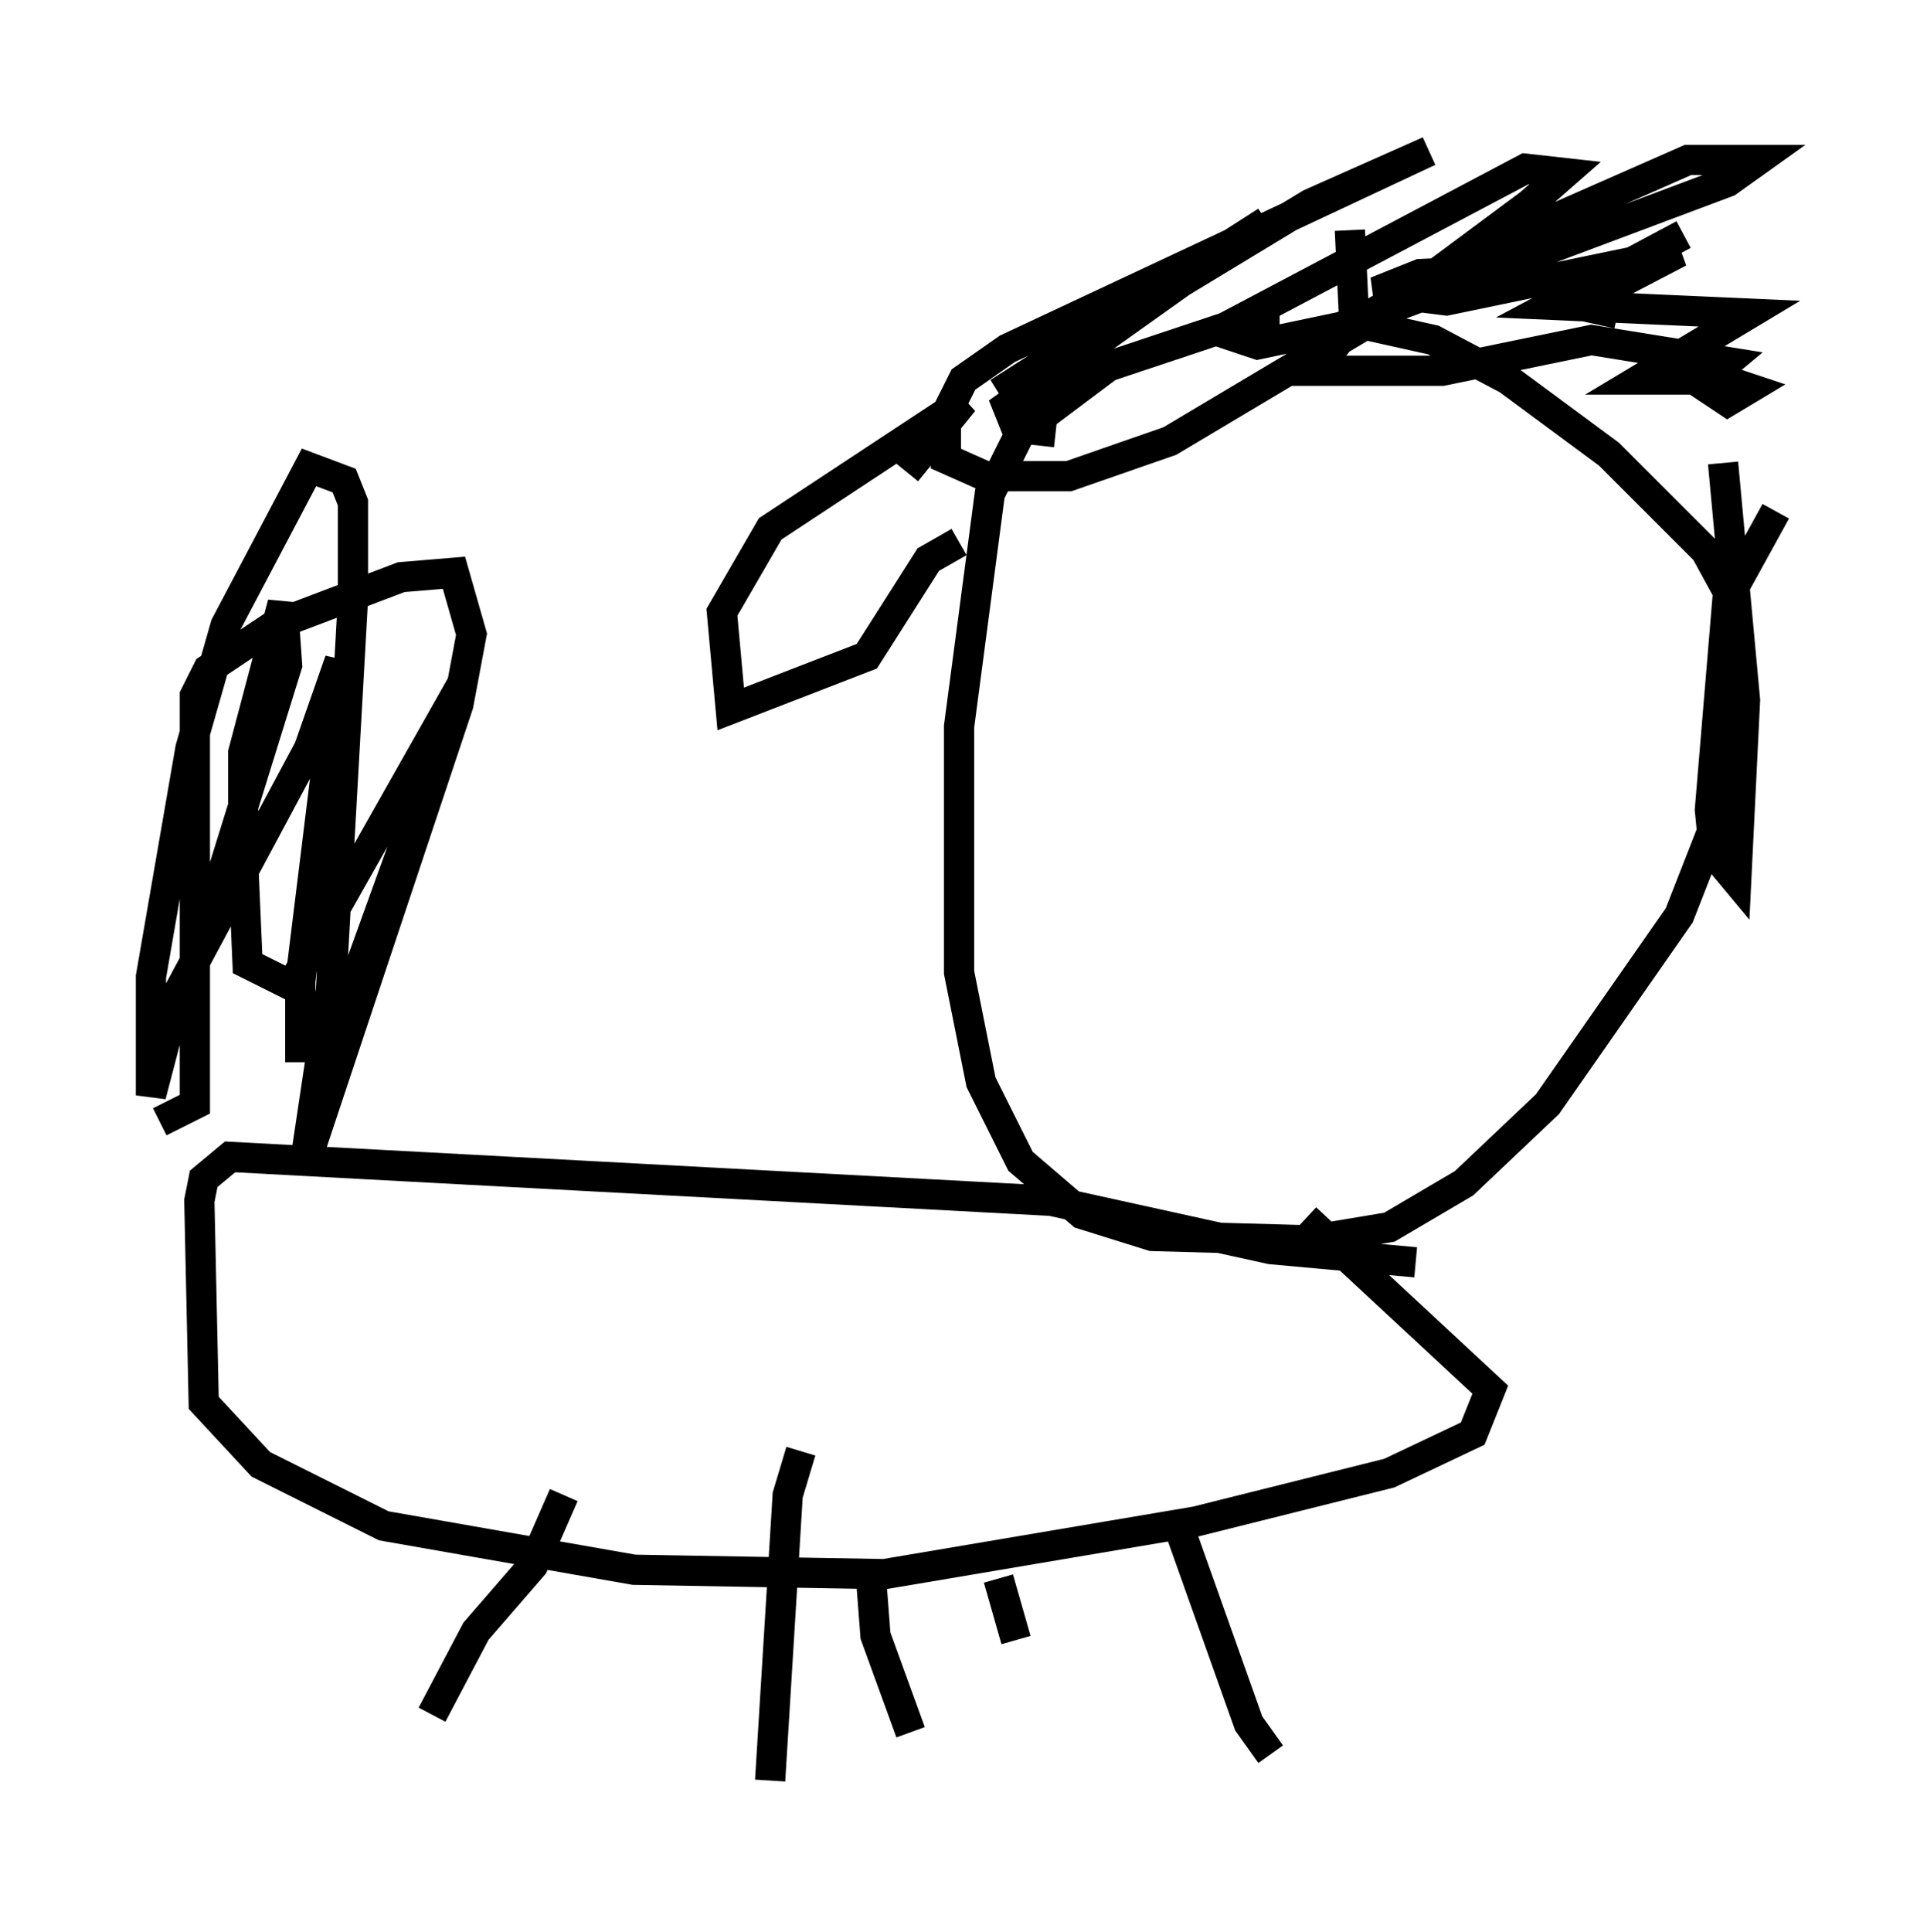 <?xml version="1.0" encoding="utf-8" ?>
<svg baseProfile="full" height="63.888" version="1.1" width="63.743" xmlns="http://www.w3.org/2000/svg" xmlns:ev="http://www.w3.org/2001/xml-events" xmlns:xlink="http://www.w3.org/1999/xlink"><defs /><rect fill="white" height="63.888" width="63.743" x="0" y="0" /><path d="M43.346, 11.391 m-1.017, -0.872 l-0.872, 0.0 -4.793, 1.598 l-2.905, 2.179 -1.017, 2.034 l-1.017, 7.698 0.0, 8.134 l0.726, 3.631 1.307, 2.615 l2.034, 1.743 2.324, 0.726 l5.229, 0.145 2.615, -0.436 l2.469, -1.453 2.76, -2.615 l4.358, -6.246 1.307, -3.341 l0.581, -4.648 -0.145, -2.469 l-0.872, -1.598 -3.196, -3.196 l-3.341, -2.469 -2.469, -1.307 l-2.615, -0.581 -0.145, -3.05 m-12.927, 10.313 l-1.017, 0.581 -2.034, 3.196 l-4.503, 1.743 -0.291, -3.196 l1.598, -2.76 6.391, -4.212 l-1.888, 2.324 m4.939, -1.307 l-1.307, -0.145 -0.291, -0.726 l8.57, -6.101 -8.86, 5.665 l10.313, -6.246 3.922, -1.743 l-13.944, 6.536 -1.453, 1.017 l-0.581, 1.162 0.0, 1.453 l1.307, 0.581 2.76, 0.0 l3.341, -1.162 6.827, -4.067 l5.084, -3.777 1.162, -1.017 l-1.307, -0.145 -10.168, 5.374 l1.307, 0.436 2.76, -0.581 l12.782, -4.793 1.017, -0.726 l-2.324, 0.0 -7.263, 3.196 l-3.922, 2.324 -1.162, 1.453 l4.212, 0.0 4.939, -1.017 l4.503, 0.726 -0.872, 0.726 l0.872, 0.581 0.726, -0.436 l-0.872, -0.291 -2.76, 0.0 l3.631, -2.179 -6.536, -0.291 l4.358, -2.324 m-5.665, 1.162 l-3.05, 0.145 -1.453, 0.581 l2.324, 0.291 7.698, -1.598 l-3.341, 1.743 1.307, 0.291 m5.229, 6.536 l-1.598, 2.905 -0.581, 6.972 l0.145, 1.453 0.726, 0.872 l0.291, -5.955 -0.726, -7.844 m-10.168, 26.436 l-4.793, -0.436 -7.263, -1.598 l-27.162, -1.453 -0.872, 0.726 l-0.145, 0.726 0.145, 6.682 l1.888, 2.034 4.067, 2.034 l8.279, 1.453 8.279, 0.145 l10.313, -1.743 6.391, -1.598 l2.76, -1.307 0.581, -1.453 l-6.101, -5.665 m-24.547, 9.151 l-1.017, 2.324 -1.888, 2.179 l-1.453, 2.76 m12.201, -8.715 l-0.436, 1.453 -0.581, 9.441 m13.508, -8.425 l2.324, 6.536 0.726, 1.017 m-36.749, -20.916 l1.162, -0.581 0.0, -13.508 l0.436, -0.872 2.179, -1.453 l4.212, -1.598 1.743, -0.145 l0.581, 2.034 -0.436, 2.324 l-5.084, 15.251 0.872, -5.81 l0.726, -12.927 0.0, -3.196 l-0.291, -0.726 -1.162, -0.436 l-2.76, 5.229 -1.162, 4.067 l-1.307, 7.553 0.0, 3.922 l0.872, -3.341 4.358, -8.134 l1.017, -2.905 -1.307, 10.603 l0.0, 2.179 1.017, 0.0 l4.358, -12.056 -5.665, 10.022 l-1.453, -0.726 -0.145, -3.341 l0.0, -3.631 1.307, -4.939 l0.145, 2.034 -3.341, 10.749 m26.871, 19.464 l0.581, 2.034 m-4.793, -2.034 l0.145, 1.888 1.162, 3.196 " fill="none" stroke="black" stroke-width="1" /></svg>